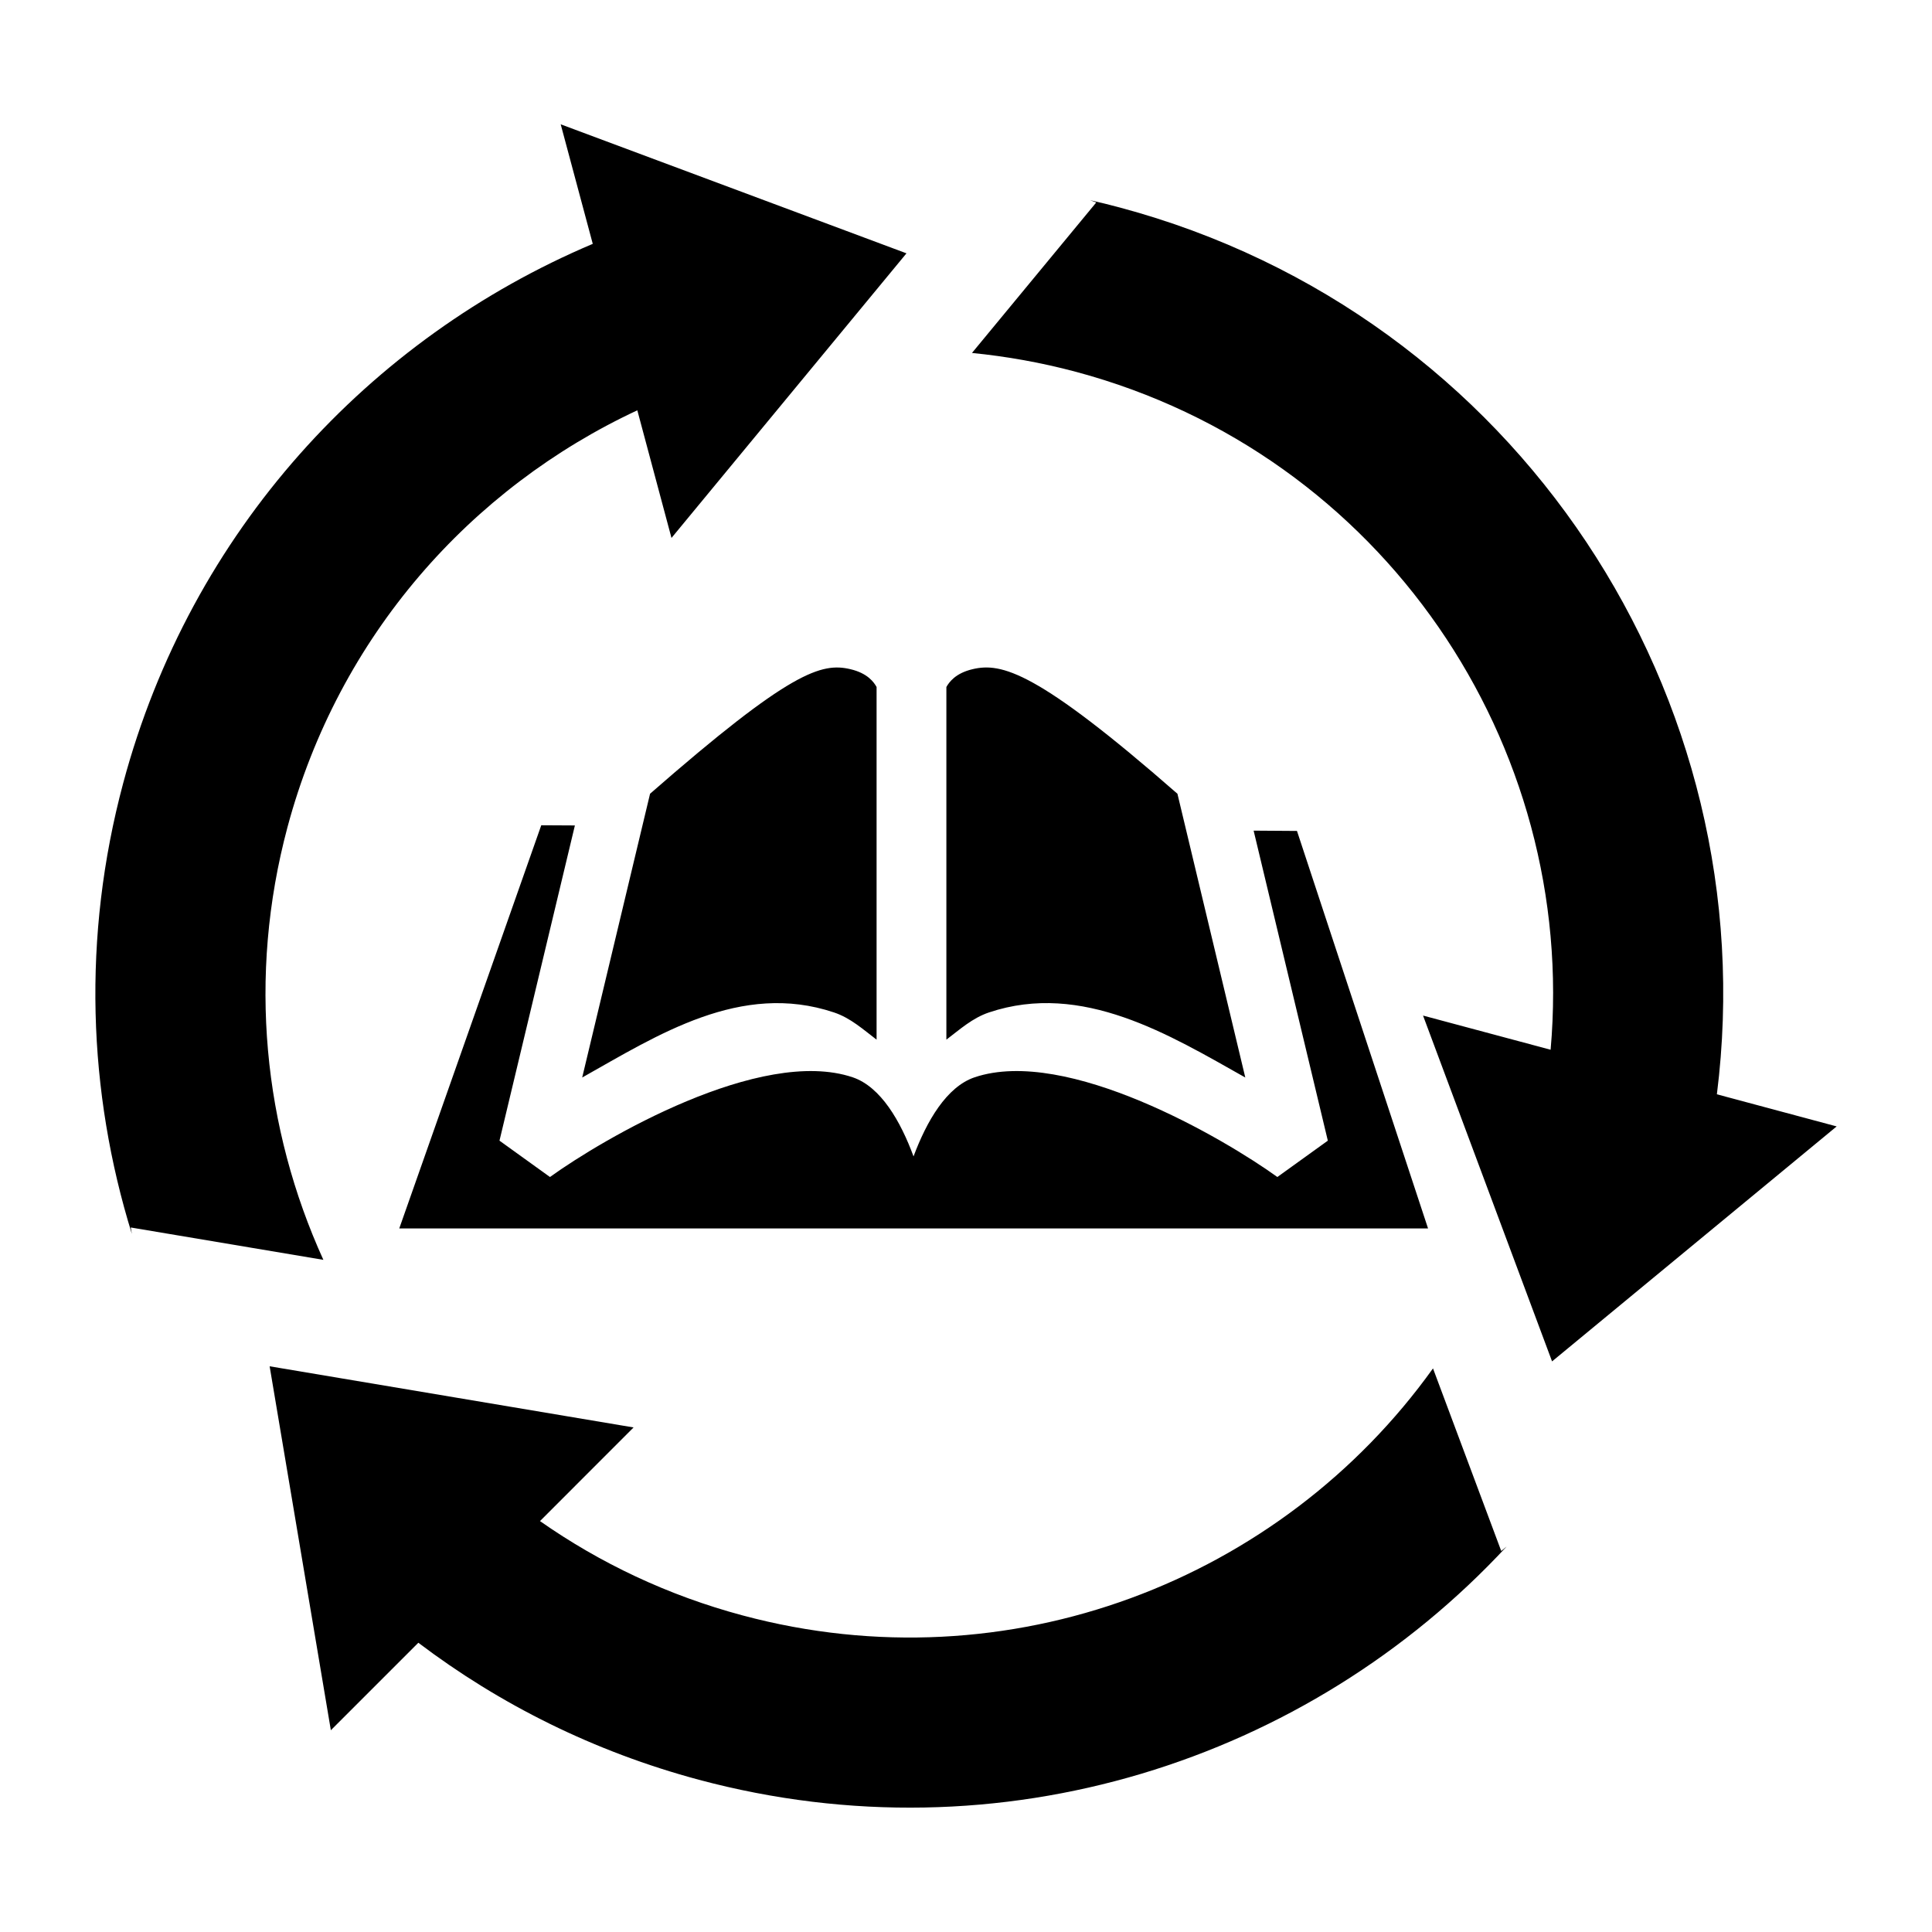 <!-- Generated by IcoMoon.io -->
<svg version="1.1" xmlns="http://www.w3.org/2000/svg" width="32" height="32" viewBox="0 0 32 32">
<title>group_courses</title>
<path d="M5.356 20.867c-0.988-2.172-1.259-4.684-0.594-7.168 0.849-3.167 3.038-5.617 5.794-6.903l0.566 2.114 3.892-4.714-5.727-2.137 0.531 1.98c-3.696 1.564-6.658 4.754-7.777 8.93-0.683 2.549-0.585 5.122 0.143 7.468l-0.018-0.106 3.19 0.536zM23.735 22.665c-2.512 3.508-7.021 5.274-11.433 4.092-1.238-0.331-2.366-0.868-3.358-1.563l1.55-1.551-6.028-1.013 1.014 6.028 1.449-1.449c1.348 1.021 2.911 1.804 4.645 2.269 4.998 1.339 10.091-0.316 13.381-3.863l-0.090 0.074-1.13-3.024zM28.437 18.125c0.828-6.578-3.302-12.923-9.886-14.687-0.165-0.045-0.331-0.085-0.496-0.122l0.102 0.038-2.058 2.492c0.573 0.057 1.148 0.159 1.724 0.313 5.077 1.361 8.309 6.166 7.86 11.228l-2.113-0.566 2.137 5.728 4.714-3.892-1.984-0.532zM14.519 17.22c0-1.958 0-5.609 0-5.841-0.042-0.076-0.146-0.228-0.433-0.295-0.479-0.113-0.994 0.029-3.319 2.063-0.065 0.276-0.747 3.126-1.124 4.7 1.25-0.703 2.626-1.595 4.17-1.078 0.276 0.092 0.483 0.282 0.706 0.451zM20.626 17.847c-0.377-1.574-1.059-4.423-1.124-4.7-2.325-2.034-2.916-2.177-3.394-2.063-0.286 0.067-0.39 0.219-0.433 0.295 0 0.232 0 3.884 0 5.841 0.223-0.169 0.43-0.358 0.706-0.451 1.545-0.518 2.995 0.375 4.245 1.078zM14.122 17.843c-1.525-0.512-4.136 1.020-5.013 1.652l-0.836-0.602 1.249-5.221-0.557-0.003-2.352 6.678h17.040l-2.171-6.584-0.718-0.005 1.229 5.135-0.836 0.602c-0.877-0.633-3.487-2.164-5.013-1.652-0.467 0.157-0.796 0.729-1.013 1.311-0.214-0.582-0.543-1.154-1.009-1.311z"></path>
</svg>
